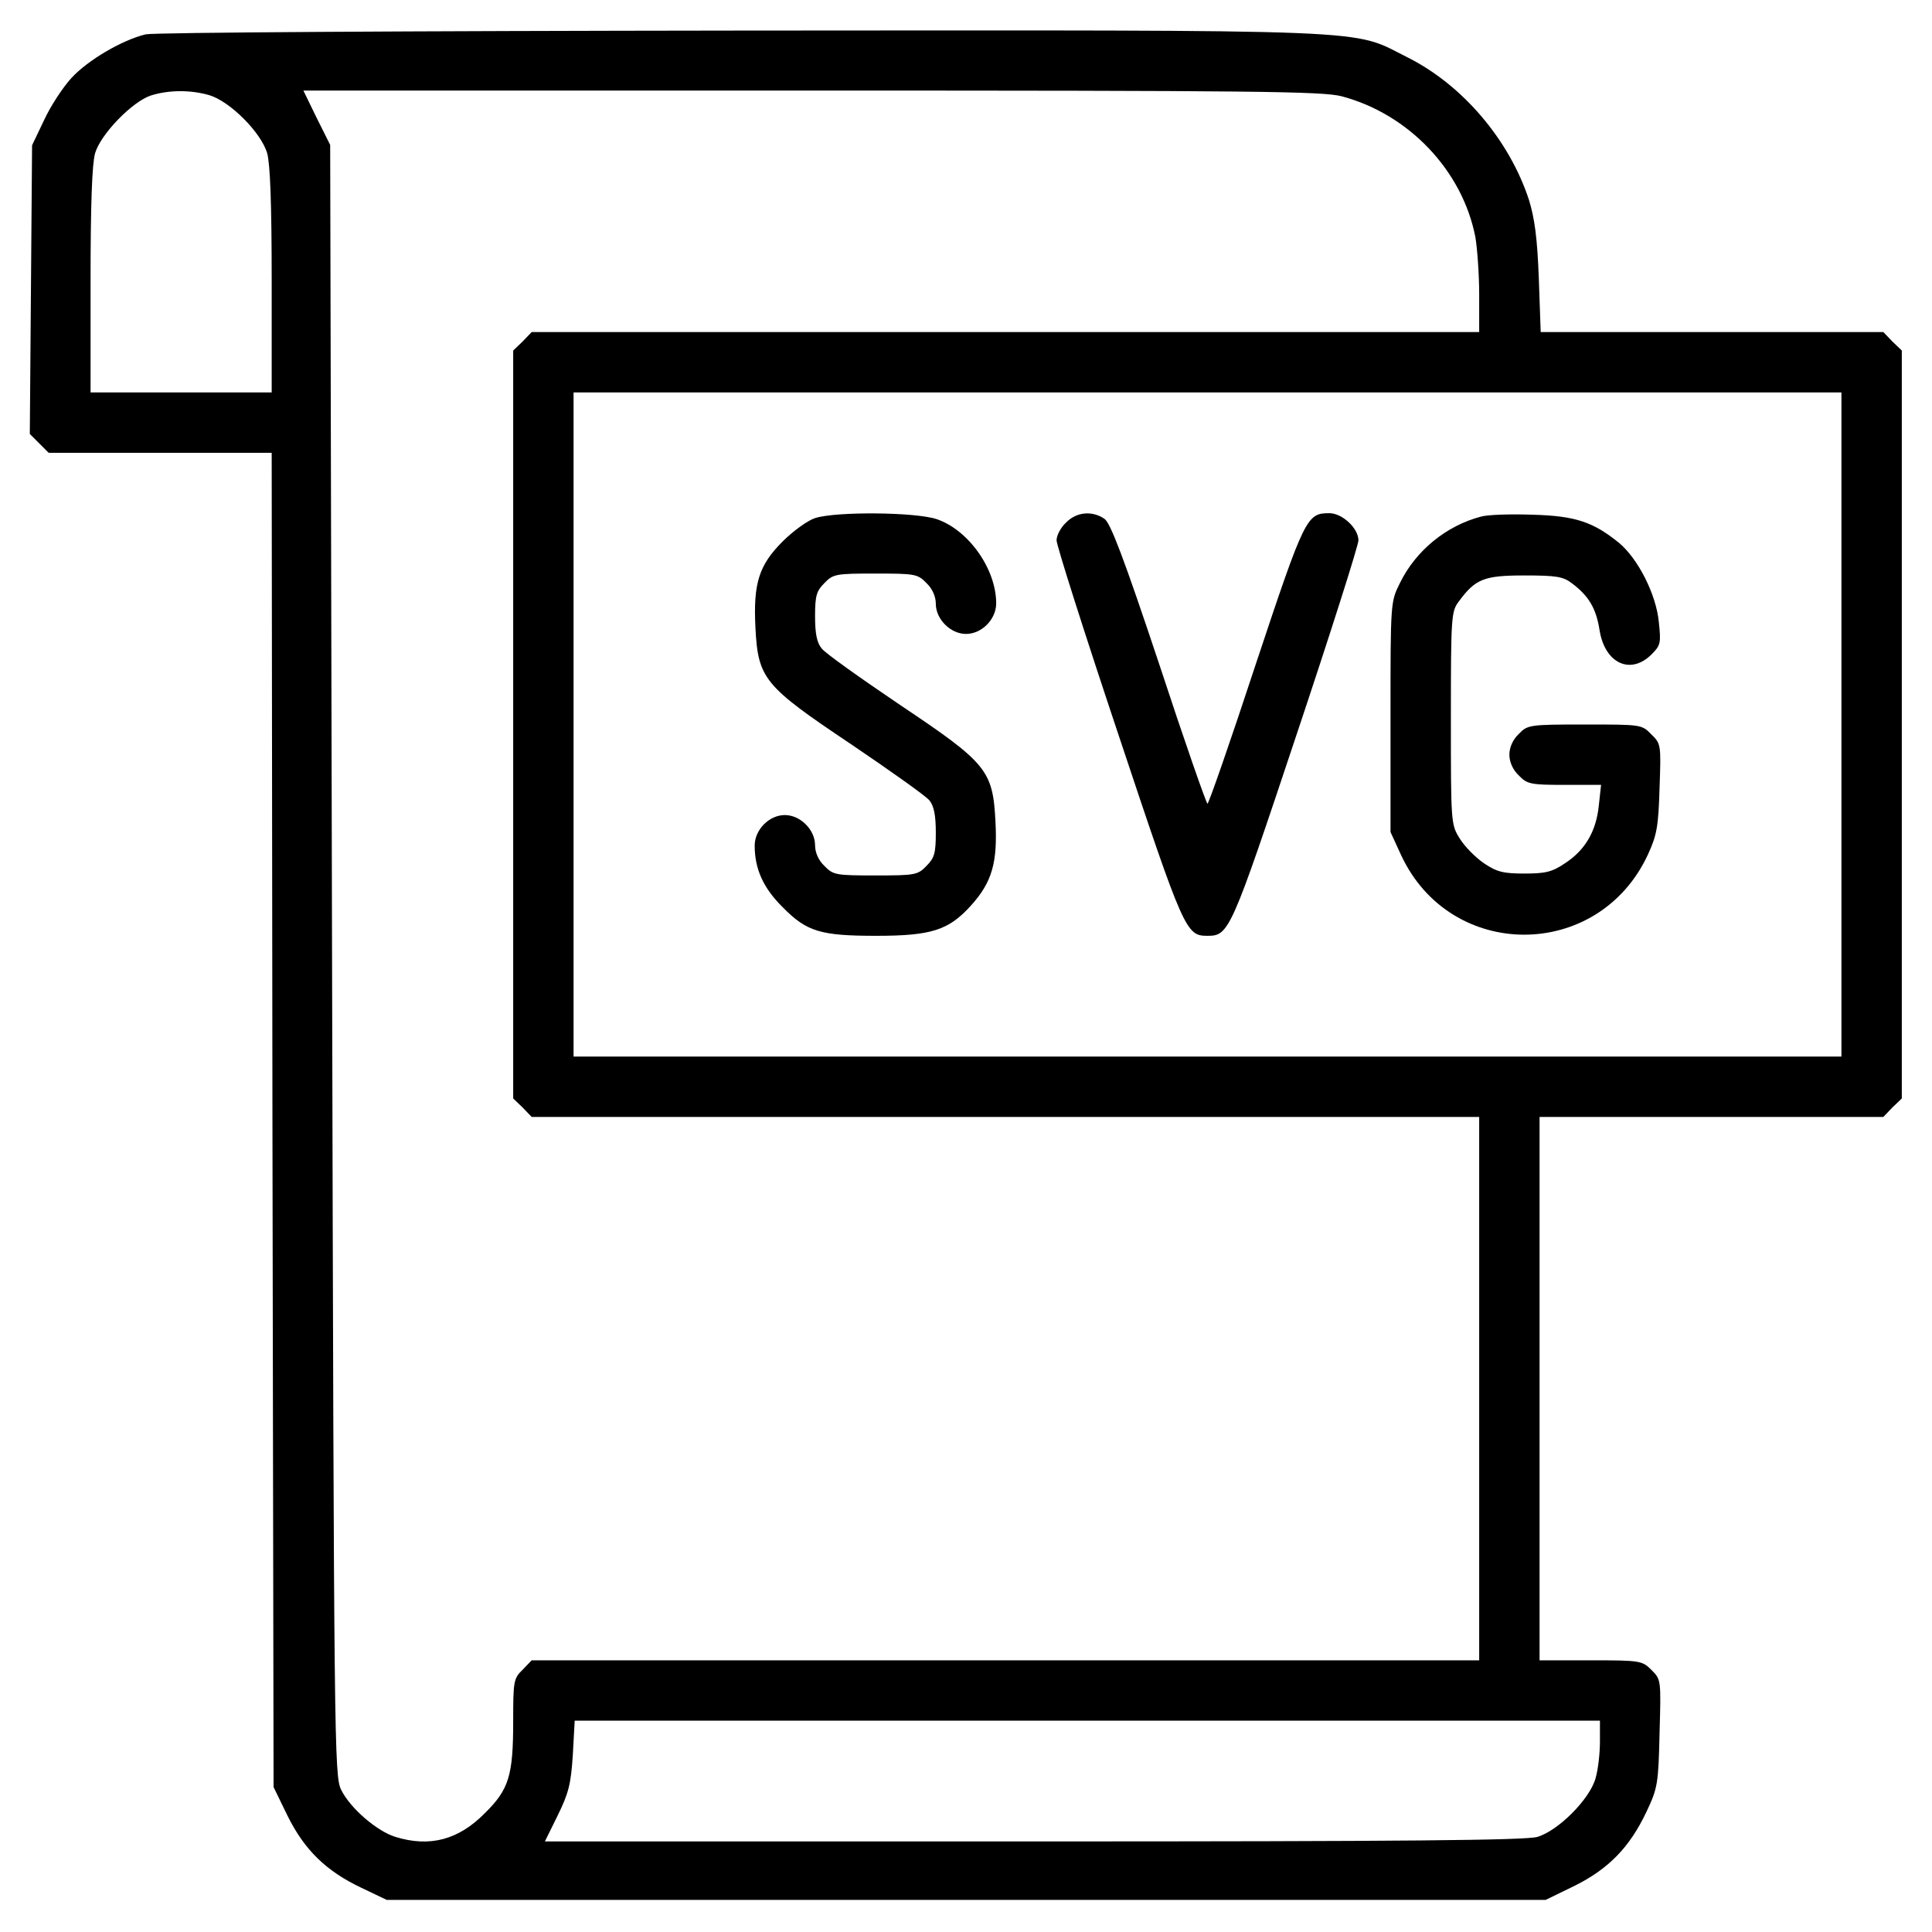 <?xml version="1.0" standalone="no"?>
<!DOCTYPE svg PUBLIC "-//W3C//DTD SVG 20010904//EN"
 "http://www.w3.org/TR/2001/REC-SVG-20010904/DTD/svg10.dtd">
<svg version="1.0" xmlns="http://www.w3.org/2000/svg"
 width="512pt" height="512pt" viewBox="0 0 512 512"
 preserveAspectRatio="xMidYMid meet">

<g transform="translate(0,512) scale(0.1,-0.1)"
fill="#000000" stroke="none">
<path d="M386 5029 c-62 -15 -153 -68 -197 -116 -22 -24 -55 -74 -72 -111
l-32 -67 -3 -382 -3 -383 25 -25 25 -25 295 0 296 0 2 -1768 3 -1768 37 -76
c45 -91 103 -147 196 -191 l67 -32 1536 0 1535 0 76 37 c91 45 147 103 191
196 30 63 32 75 35 209 4 141 4 142 -21 167 -25 25 -29 26 -162 26 l-135 0 0
720 0 720 455 0 456 0 24 25 25 24 0 991 0 991 -25 24 -24 25 -454 0 -454 0
-5 143 c-4 106 -11 158 -26 207 -52 159 -176 305 -322 378 -152 76 -45 72
-1765 71 -889 -1 -1556 -5 -1579 -10z m168 -161 c55 -16 138 -99 154 -154 8
-28 12 -134 12 -338 l0 -296 -240 0 -240 0 0 296 c0 204 4 310 12 338 15 51
99 137 148 153 48 15 105 15 154 1z m3001 -3 c178 -47 321 -197 355 -374 5
-30 10 -98 10 -152 l0 -99 -1255 0 -1256 0 -24 -25 -25 -24 0 -991 0 -991 25
-24 24 -25 1256 0 1255 0 0 -720 0 -720 -1255 0 -1256 0 -24 -25 c-24 -23 -25
-31 -25 -136 0 -144 -11 -181 -75 -244 -70 -71 -146 -91 -237 -63 -49 15 -120
76 -144 125 -18 37 -19 111 -24 2199 l-5 2160 -36 72 -35 72 1346 0 c1176 0
1353 -2 1405 -15z m1325 -1665 l0 -880 -1680 0 -1680 0 0 880 0 880 1680 0
1680 0 0 -880z m-640 -2696 c0 -31 -5 -75 -12 -98 -16 -55 -99 -138 -154 -154
-32 -9 -349 -12 -1336 -12 l-1294 0 34 69 c29 59 35 83 40 160 l5 91 1358 0
1359 0 0 -56z"/>
<path d="M2160 3747 c-19 -6 -58 -34 -86 -62 -63 -63 -78 -111 -72 -229 7
-135 23 -154 253 -308 105 -71 198 -137 208 -149 12 -15 17 -39 17 -86 0 -55
-4 -67 -25 -88 -23 -24 -31 -25 -135 -25 -104 0 -112 1 -135 25 -16 15 -25 36
-25 55 0 41 -39 80 -80 80 -42 0 -80 -39 -80 -81 0 -62 23 -113 75 -164 63
-64 100 -75 247 -75 147 0 192 15 251 80 56 62 71 114 65 224 -7 135 -23 154
-253 308 -105 71 -198 137 -207 149 -13 15 -18 39 -18 86 0 55 4 67 25 88 23
24 31 25 135 25 104 0 112 -1 135 -25 16 -15 25 -36 25 -55 0 -41 39 -80 80
-80 42 0 80 39 80 81 0 91 -73 194 -157 223 -55 19 -267 21 -323 3z"/>
<path d="M2825 3735 c-14 -13 -25 -34 -25 -47 0 -13 74 -246 165 -518 173
-519 178 -530 235 -530 57 0 62 11 235 530 91 272 165 505 165 518 0 32 -43
72 -77 72 -60 0 -65 -9 -195 -400 -67 -204 -125 -370 -128 -370 -3 0 -61 166
-128 370 -93 279 -129 374 -145 385 -32 22 -74 19 -102 -10z"/>
<path d="M3925 3751 c-92 -24 -173 -90 -215 -176 -25 -50 -25 -51 -25 -355 l0
-305 28 -61 c131 -282 523 -281 654 1 24 52 28 75 31 177 4 114 4 117 -22 142
-25 26 -27 26 -176 26 -147 0 -152 -1 -175 -25 -16 -15 -25 -36 -25 -55 0 -19
9 -40 25 -55 22 -23 31 -25 121 -25 l97 0 -6 -55 c-7 -68 -36 -118 -90 -153
-34 -23 -52 -27 -107 -27 -55 0 -73 4 -107 27 -22 15 -51 44 -64 65 -24 38
-24 41 -24 320 0 269 1 283 21 309 44 60 67 69 174 69 84 0 103 -3 126 -21 44
-33 64 -66 73 -124 14 -88 82 -120 138 -64 24 24 25 30 19 86 -7 73 -55 167
-105 209 -69 56 -116 72 -231 75 -58 2 -118 0 -135 -5z"/>
</g>
</svg>
